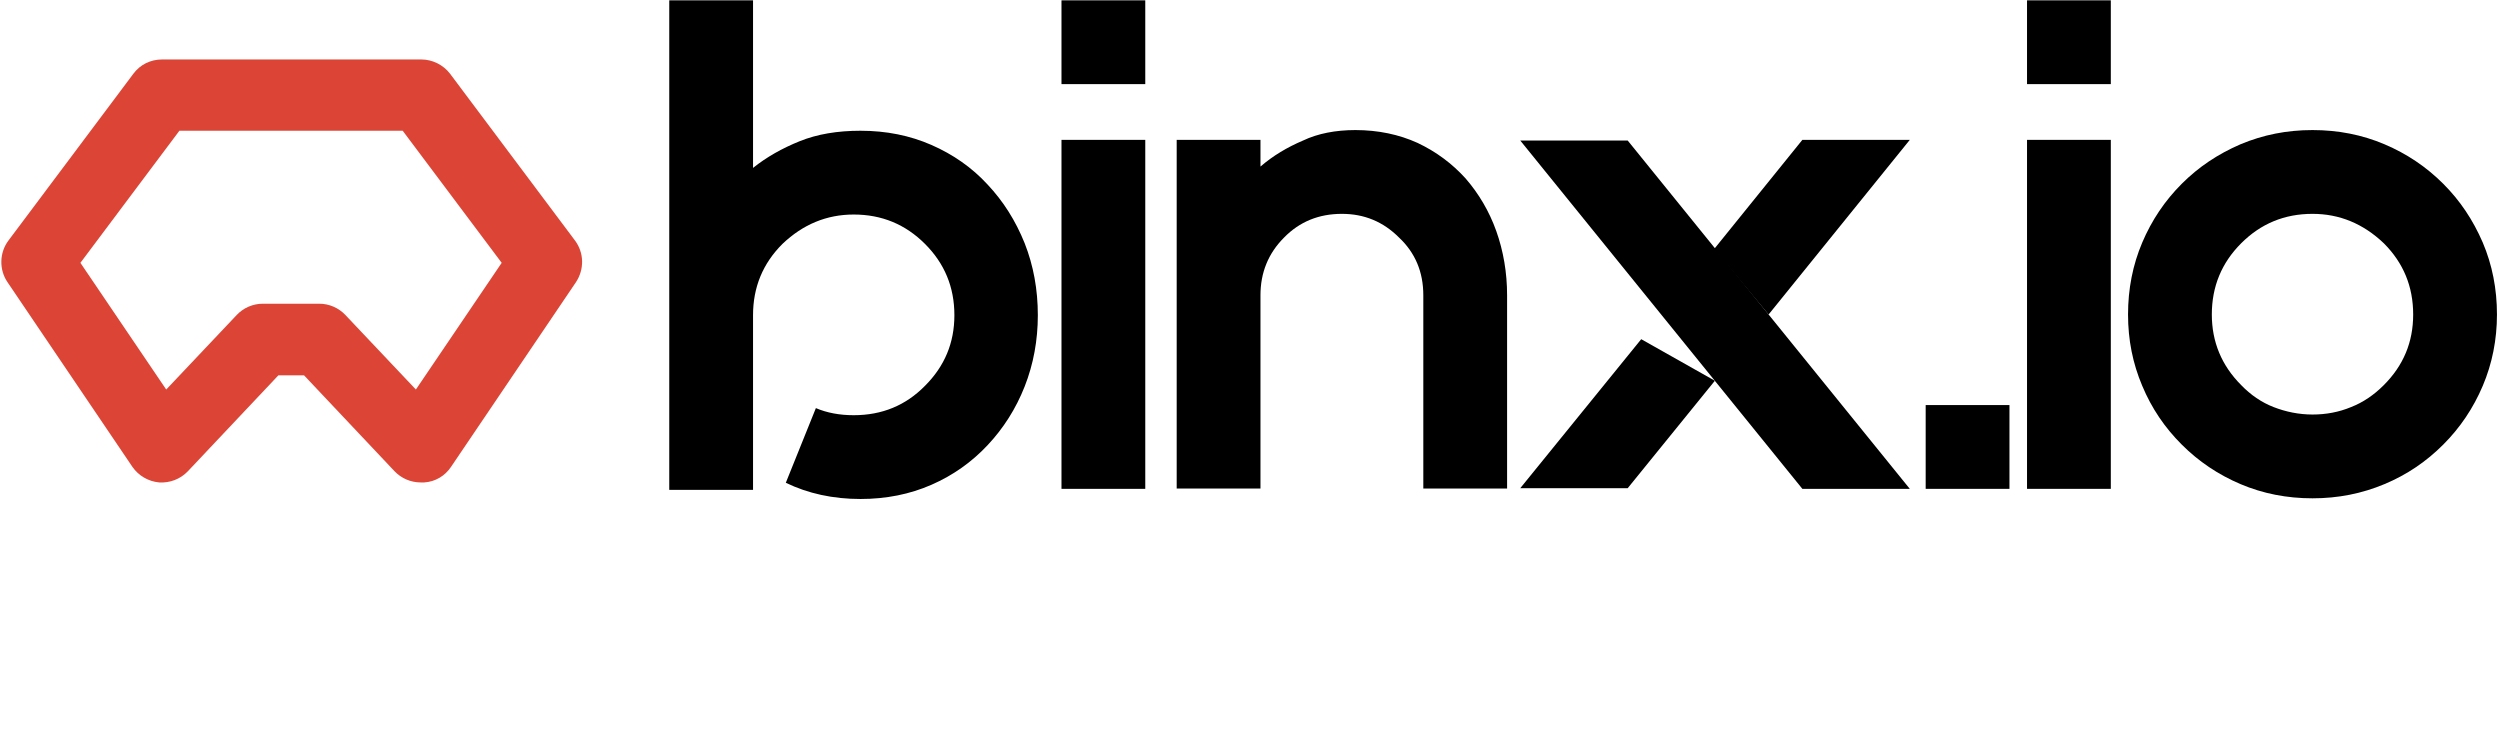 <svg class="binxio-logo" viewBox="0 0 740 220" version="1.1" xmlns="http://www.w3.org/2000/svg" xmlns:xlink="http://www.w3.org/1999/xlink">
				<g id="Page-1" stroke="none" stroke-width="1" fill="none" fill-rule="evenodd">
						<g id="OOM-binx-logo-XebiaGroup-rgb" fill-rule="nonzero">
								<g id="Group">
										<polygon id="Shape" fill="#000000" points="533.5 41.4 565.3 41.4 523.5 93.1 507.4 73.7"></polygon>
										<path d="M254.7,38.7 C262.3,38.7 269.3,40.1 275.7,42.9 C282.1,45.7 287.7,49.6 292.3,54.6 C297,59.6 300.6,65.3 303.3,72 C305.9,78.6 307.2,85.7 307.2,93.3 C307.2,100.7 305.9,107.8 303.3,114.4 C300.7,121 297,126.8 292.3,131.8 C287.6,136.8 282.1,140.7 275.7,143.5 C269.3,146.3 262.3,147.7 254.7,147.7 C246.6,147.7 239.2,146.1 232.6,142.9 L241.5,120.8 C244.8,122.2 248.5,122.9 252.7,122.9 C261.1,122.9 268.1,120 273.8,114.2 C279.6,108.4 282.5,101.5 282.5,93.3 C282.5,85 279.6,78 273.8,72.2 C268,66.4 261,63.5 252.7,63.5 C244.7,63.5 237.7,66.4 231.6,72.2 C225.8,78 222.9,85 222.9,93.3 L222.9,136.7 L222.9,145 L198.1,145 L198.1,0.1 L222.9,0.1 L222.9,49.7 C226.9,46.5 231.5,43.9 236.7,41.8 C241.9,39.7 247.9,38.7 254.7,38.7 Z" id="Shape" fill="#000000"></path>
										<path d="M314.2,0.1 L339,0.1 L339,24.9 L314.2,24.9 L314.2,0.1 Z M314.2,144.7 L314.2,41.4 L339,41.4 L339,144.7 L314.2,144.7 Z" id="Shape" fill="#000000"></path>
										<path d="M401.2,38.5 C407.9,38.5 414.1,39.8 419.6,42.3 C425.1,44.9 429.8,48.4 433.8,52.8 C437.7,57.3 440.8,62.5 442.9,68.4 C445,74.3 446.1,80.7 446.1,87.4 L446.1,144.6 L421.3,144.6 L421.3,87.4 C421.3,80.5 418.9,74.8 414.1,70.3 C409.4,65.6 403.8,63.3 397.2,63.3 C390.4,63.3 384.7,65.6 380.1,70.3 C375.4,75 373.1,80.7 373.1,87.4 L373.1,144.6 L348.3,144.6 L348.3,41.4 L373.1,41.4 L373.1,49.3 C376.8,46.1 381,43.6 385.7,41.6 C390.1,39.5 395.4,38.5 401.2,38.5 Z" id="Shape" fill="#000000"></path>
										<polygon id="Shape" fill="#000000" points="565.3 144.7 533.5 144.7 450 41.6 481.8 41.6"></polygon>
										<polygon id="Shape" fill="#000000" points="570 144.7 570 119.9 594.8 119.9 594.8 144.7"></polygon>
										<path d="M600,0.1 L624.8,0.1 L624.8,24.9 L600,24.9 L600,0.1 Z M600,144.7 L600,41.4 L624.8,41.4 L624.8,144.7 L600,144.7 Z" id="Shape" fill="#000000"></path>
										<path d="M684.5,38.5 C692.1,38.5 699.2,39.9 705.8,42.7 C712.4,45.5 718.2,49.4 723.2,54.4 C728.2,59.4 732,65.1 734.9,71.8 C737.7,78.4 739.1,85.5 739.1,93.1 C739.1,100.5 737.7,107.6 734.9,114.2 C732.1,120.8 728.2,126.6 723.2,131.6 C718.2,136.6 712.5,140.5 705.8,143.3 C699.1,146.1 692.1,147.5 684.5,147.5 C676.9,147.5 669.8,146.1 663.2,143.3 C656.6,140.5 650.8,136.6 645.8,131.6 C640.8,126.6 636.9,120.9 634.1,114.2 C631.3,107.6 629.9,100.6 629.9,93.1 C629.9,85.5 631.3,78.4 634.1,71.8 C636.9,65.2 640.8,59.4 645.8,54.4 C650.8,49.4 656.5,45.6 663.2,42.7 C669.9,39.9 676.9,38.5 684.5,38.5 Z M684.5,63.3 C676.2,63.3 669.2,66.2 663.4,72 C657.6,77.8 654.7,84.8 654.7,93.1 C654.7,101.2 657.6,108.2 663.4,114 C666.2,116.9 669.4,119.1 673,120.5 C676.6,121.9 680.5,122.7 684.5,122.7 C688.5,122.7 692.3,122 695.9,120.5 C699.5,119.1 702.7,116.9 705.6,114 C711.4,108.2 714.3,101.3 714.3,93.1 C714.3,84.8 711.4,77.8 705.6,72 C699.5,66.2 692.5,63.3 684.5,63.3 Z" id="Shape" fill="#000000"></path>
										<polygon id="Shape" fill="#000000" points="485.8 100.4 507.6 112.7 481.8 144.5 450 144.5"></polygon>
										<path d="M124.5,142.8 C121.6,142.8 118.8,141.6 116.8,139.5 L90,111.1 L82.4,111.1 L55.6,139.5 C53.4,141.8 50.3,143 47.1,142.8 C43.9,142.5 41,140.8 39.2,138.2 L2.2,83.5 C-0.3,79.8 -0.2,74.8 2.5,71.2 L39.5,21.8 C41.5,19.1 44.6,17.6 48,17.6 L124.7,17.6 C128,17.6 131.2,19.2 133.2,21.8 L170.2,71.2 C172.9,74.8 173,79.7 170.5,83.5 L133.5,138.2 C131.7,140.9 128.8,142.6 125.6,142.8 C125.1,142.8 124.8,142.8 124.5,142.8 Z M77.8,89.9 L94.5,89.9 C97.4,89.9 100.2,91.1 102.2,93.2 L123.1,115.3 L148.5,77.8 L119.2,38.7 L53.1,38.7 L23.8,77.8 L49.2,115.3 L70.1,93.2 C72.1,91.1 74.9,89.9 77.8,89.9 Z" id="Shape" fill="#DC4436"></path>
								</g>
						</g>
				</g>
			</svg>